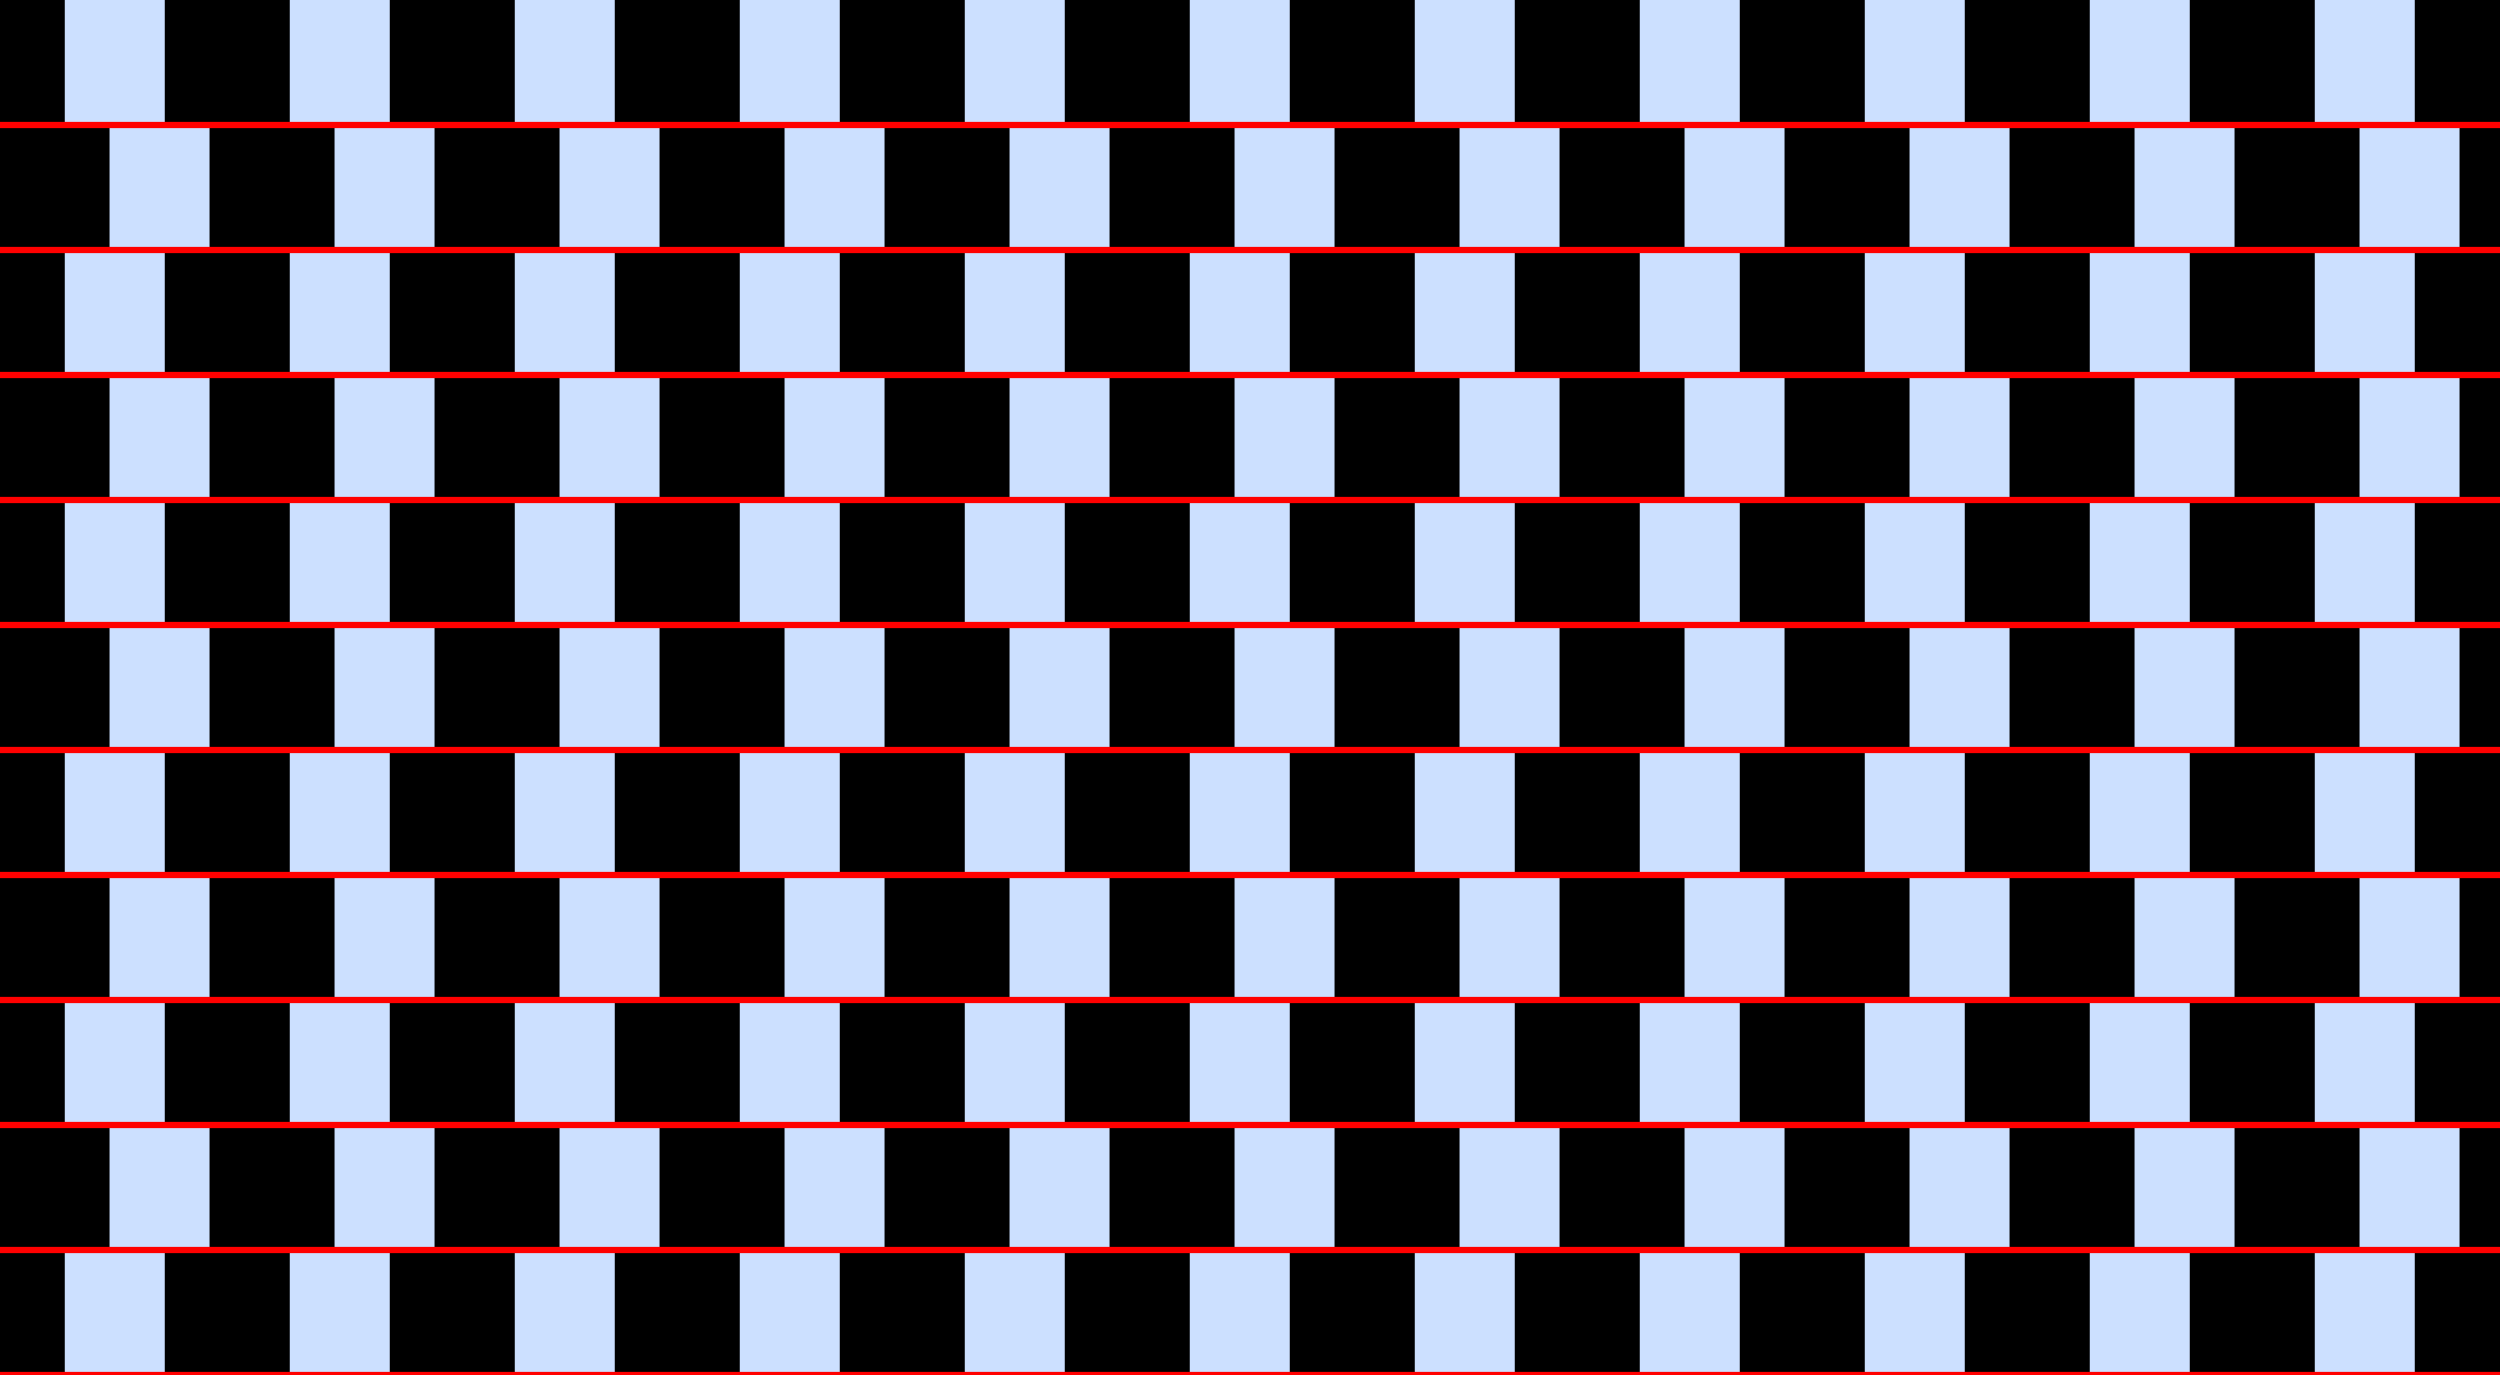 <?xml version="1.0" encoding="UTF-8"?>
<svg xmlns="http://www.w3.org/2000/svg" xmlns:xlink="http://www.w3.org/1999/xlink" width="400pt" height="220pt" viewBox="0 0 400 220" version="1.1">
<g id="surface786">
<rect x="0" y="0" width="400" height="220" style="fill:rgb(0%,40%,100%);fill-opacity:0.2;stroke:none;"/>
<path style=" stroke:none;fill-rule:nonzero;fill:rgb(0%,0%,0%);fill-opacity:1;" d="M -9.637 220 L -9.637 200 L 10.363 200 L 10.363 220 Z M -9.637 220 "/>
<path style=" stroke:none;fill-rule:nonzero;fill:rgb(0%,0%,0%);fill-opacity:1;" d="M -9.637 180 L -9.637 160 L 10.363 160 L 10.363 180 Z M -9.637 180 "/>
<path style=" stroke:none;fill-rule:nonzero;fill:rgb(0%,0%,0%);fill-opacity:1;" d="M -9.637 140 L -9.637 120 L 10.363 120 L 10.363 140 Z M -9.637 140 "/>
<path style=" stroke:none;fill-rule:nonzero;fill:rgb(0%,0%,0%);fill-opacity:1;" d="M -9.637 100 L -9.637 80 L 10.363 80 L 10.363 100 Z M -9.637 100 "/>
<path style=" stroke:none;fill-rule:nonzero;fill:rgb(0%,0%,0%);fill-opacity:1;" d="M -9.637 60 L -9.637 40 L 10.363 40 L 10.363 60 Z M -9.637 60 "/>
<path style=" stroke:none;fill-rule:nonzero;fill:rgb(0%,0%,0%);fill-opacity:1;" d="M -9.637 20 L -9.637 0 L 10.363 0 L 10.363 20 Z M -9.637 20 "/>
<path style=" stroke:none;fill-rule:nonzero;fill:rgb(0%,0%,0%);fill-opacity:1;" d="M 26.363 220 L 26.363 200 L 46.363 200 L 46.363 220 Z M 26.363 220 "/>
<path style=" stroke:none;fill-rule:nonzero;fill:rgb(0%,0%,0%);fill-opacity:1;" d="M 26.363 180 L 26.363 160 L 46.363 160 L 46.363 180 Z M 26.363 180 "/>
<path style=" stroke:none;fill-rule:nonzero;fill:rgb(0%,0%,0%);fill-opacity:1;" d="M 26.363 140 L 26.363 120 L 46.363 120 L 46.363 140 Z M 26.363 140 "/>
<path style=" stroke:none;fill-rule:nonzero;fill:rgb(0%,0%,0%);fill-opacity:1;" d="M 26.363 100 L 26.363 80 L 46.363 80 L 46.363 100 Z M 26.363 100 "/>
<path style=" stroke:none;fill-rule:nonzero;fill:rgb(0%,0%,0%);fill-opacity:1;" d="M 26.363 60 L 26.363 40 L 46.363 40 L 46.363 60 Z M 26.363 60 "/>
<path style=" stroke:none;fill-rule:nonzero;fill:rgb(0%,0%,0%);fill-opacity:1;" d="M 26.363 20 L 26.363 0 L 46.363 0 L 46.363 20 Z M 26.363 20 "/>
<path style=" stroke:none;fill-rule:nonzero;fill:rgb(0%,0%,0%);fill-opacity:1;" d="M 62.363 220 L 62.363 200 L 82.363 200 L 82.363 220 Z M 62.363 220 "/>
<path style=" stroke:none;fill-rule:nonzero;fill:rgb(0%,0%,0%);fill-opacity:1;" d="M 62.363 180 L 62.363 160 L 82.363 160 L 82.363 180 Z M 62.363 180 "/>
<path style=" stroke:none;fill-rule:nonzero;fill:rgb(0%,0%,0%);fill-opacity:1;" d="M 62.363 140 L 62.363 120 L 82.363 120 L 82.363 140 Z M 62.363 140 "/>
<path style=" stroke:none;fill-rule:nonzero;fill:rgb(0%,0%,0%);fill-opacity:1;" d="M 62.363 100 L 62.363 80 L 82.363 80 L 82.363 100 Z M 62.363 100 "/>
<path style=" stroke:none;fill-rule:nonzero;fill:rgb(0%,0%,0%);fill-opacity:1;" d="M 62.363 60 L 62.363 40 L 82.363 40 L 82.363 60 Z M 62.363 60 "/>
<path style=" stroke:none;fill-rule:nonzero;fill:rgb(0%,0%,0%);fill-opacity:1;" d="M 62.363 20 L 62.363 0 L 82.363 0 L 82.363 20 Z M 62.363 20 "/>
<path style=" stroke:none;fill-rule:nonzero;fill:rgb(0%,0%,0%);fill-opacity:1;" d="M 98.363 220 L 98.363 200 L 118.363 200 L 118.363 220 Z M 98.363 220 "/>
<path style=" stroke:none;fill-rule:nonzero;fill:rgb(0%,0%,0%);fill-opacity:1;" d="M 98.363 180 L 98.363 160 L 118.363 160 L 118.363 180 Z M 98.363 180 "/>
<path style=" stroke:none;fill-rule:nonzero;fill:rgb(0%,0%,0%);fill-opacity:1;" d="M 98.363 140 L 98.363 120 L 118.363 120 L 118.363 140 Z M 98.363 140 "/>
<path style=" stroke:none;fill-rule:nonzero;fill:rgb(0%,0%,0%);fill-opacity:1;" d="M 98.363 100 L 98.363 80 L 118.363 80 L 118.363 100 Z M 98.363 100 "/>
<path style=" stroke:none;fill-rule:nonzero;fill:rgb(0%,0%,0%);fill-opacity:1;" d="M 98.363 60 L 98.363 40 L 118.363 40 L 118.363 60 Z M 98.363 60 "/>
<path style=" stroke:none;fill-rule:nonzero;fill:rgb(0%,0%,0%);fill-opacity:1;" d="M 98.363 20 L 98.363 0 L 118.363 0 L 118.363 20 Z M 98.363 20 "/>
<path style=" stroke:none;fill-rule:nonzero;fill:rgb(0%,0%,0%);fill-opacity:1;" d="M 134.363 220 L 134.363 200 L 154.363 200 L 154.363 220 Z M 134.363 220 "/>
<path style=" stroke:none;fill-rule:nonzero;fill:rgb(0%,0%,0%);fill-opacity:1;" d="M 134.363 180 L 134.363 160 L 154.363 160 L 154.363 180 Z M 134.363 180 "/>
<path style=" stroke:none;fill-rule:nonzero;fill:rgb(0%,0%,0%);fill-opacity:1;" d="M 134.363 140 L 134.363 120 L 154.363 120 L 154.363 140 Z M 134.363 140 "/>
<path style=" stroke:none;fill-rule:nonzero;fill:rgb(0%,0%,0%);fill-opacity:1;" d="M 134.363 100 L 134.363 80 L 154.363 80 L 154.363 100 Z M 134.363 100 "/>
<path style=" stroke:none;fill-rule:nonzero;fill:rgb(0%,0%,0%);fill-opacity:1;" d="M 134.363 60 L 134.363 40 L 154.363 40 L 154.363 60 Z M 134.363 60 "/>
<path style=" stroke:none;fill-rule:nonzero;fill:rgb(0%,0%,0%);fill-opacity:1;" d="M 134.363 20 L 134.363 0 L 154.363 0 L 154.363 20 Z M 134.363 20 "/>
<path style=" stroke:none;fill-rule:nonzero;fill:rgb(0%,0%,0%);fill-opacity:1;" d="M 170.363 220 L 170.363 200 L 190.363 200 L 190.363 220 Z M 170.363 220 "/>
<path style=" stroke:none;fill-rule:nonzero;fill:rgb(0%,0%,0%);fill-opacity:1;" d="M 170.363 180 L 170.363 160 L 190.363 160 L 190.363 180 Z M 170.363 180 "/>
<path style=" stroke:none;fill-rule:nonzero;fill:rgb(0%,0%,0%);fill-opacity:1;" d="M 170.363 140 L 170.363 120 L 190.363 120 L 190.363 140 Z M 170.363 140 "/>
<path style=" stroke:none;fill-rule:nonzero;fill:rgb(0%,0%,0%);fill-opacity:1;" d="M 170.363 100 L 170.363 80 L 190.363 80 L 190.363 100 Z M 170.363 100 "/>
<path style=" stroke:none;fill-rule:nonzero;fill:rgb(0%,0%,0%);fill-opacity:1;" d="M 170.363 60 L 170.363 40 L 190.363 40 L 190.363 60 Z M 170.363 60 "/>
<path style=" stroke:none;fill-rule:nonzero;fill:rgb(0%,0%,0%);fill-opacity:1;" d="M 170.363 20 L 170.363 0 L 190.363 0 L 190.363 20 Z M 170.363 20 "/>
<path style=" stroke:none;fill-rule:nonzero;fill:rgb(0%,0%,0%);fill-opacity:1;" d="M 206.363 220 L 206.363 200 L 226.363 200 L 226.363 220 Z M 206.363 220 "/>
<path style=" stroke:none;fill-rule:nonzero;fill:rgb(0%,0%,0%);fill-opacity:1;" d="M 206.363 180 L 206.363 160 L 226.363 160 L 226.363 180 Z M 206.363 180 "/>
<path style=" stroke:none;fill-rule:nonzero;fill:rgb(0%,0%,0%);fill-opacity:1;" d="M 206.363 140 L 206.363 120 L 226.363 120 L 226.363 140 Z M 206.363 140 "/>
<path style=" stroke:none;fill-rule:nonzero;fill:rgb(0%,0%,0%);fill-opacity:1;" d="M 206.363 100 L 206.363 80 L 226.363 80 L 226.363 100 Z M 206.363 100 "/>
<path style=" stroke:none;fill-rule:nonzero;fill:rgb(0%,0%,0%);fill-opacity:1;" d="M 206.363 60 L 206.363 40 L 226.363 40 L 226.363 60 Z M 206.363 60 "/>
<path style=" stroke:none;fill-rule:nonzero;fill:rgb(0%,0%,0%);fill-opacity:1;" d="M 206.363 20 L 206.363 0 L 226.363 0 L 226.363 20 Z M 206.363 20 "/>
<path style=" stroke:none;fill-rule:nonzero;fill:rgb(0%,0%,0%);fill-opacity:1;" d="M 242.363 220 L 242.363 200 L 262.363 200 L 262.363 220 Z M 242.363 220 "/>
<path style=" stroke:none;fill-rule:nonzero;fill:rgb(0%,0%,0%);fill-opacity:1;" d="M 242.363 180 L 242.363 160 L 262.363 160 L 262.363 180 Z M 242.363 180 "/>
<path style=" stroke:none;fill-rule:nonzero;fill:rgb(0%,0%,0%);fill-opacity:1;" d="M 242.363 140 L 242.363 120 L 262.363 120 L 262.363 140 Z M 242.363 140 "/>
<path style=" stroke:none;fill-rule:nonzero;fill:rgb(0%,0%,0%);fill-opacity:1;" d="M 242.363 100 L 242.363 80 L 262.363 80 L 262.363 100 Z M 242.363 100 "/>
<path style=" stroke:none;fill-rule:nonzero;fill:rgb(0%,0%,0%);fill-opacity:1;" d="M 242.363 60 L 242.363 40 L 262.363 40 L 262.363 60 Z M 242.363 60 "/>
<path style=" stroke:none;fill-rule:nonzero;fill:rgb(0%,0%,0%);fill-opacity:1;" d="M 242.363 20 L 242.363 0 L 262.363 0 L 262.363 20 Z M 242.363 20 "/>
<path style=" stroke:none;fill-rule:nonzero;fill:rgb(0%,0%,0%);fill-opacity:1;" d="M 278.363 220 L 278.363 200 L 298.363 200 L 298.363 220 Z M 278.363 220 "/>
<path style=" stroke:none;fill-rule:nonzero;fill:rgb(0%,0%,0%);fill-opacity:1;" d="M 278.363 180 L 278.363 160 L 298.363 160 L 298.363 180 Z M 278.363 180 "/>
<path style=" stroke:none;fill-rule:nonzero;fill:rgb(0%,0%,0%);fill-opacity:1;" d="M 278.363 140 L 278.363 120 L 298.363 120 L 298.363 140 Z M 278.363 140 "/>
<path style=" stroke:none;fill-rule:nonzero;fill:rgb(0%,0%,0%);fill-opacity:1;" d="M 278.363 100 L 278.363 80 L 298.363 80 L 298.363 100 Z M 278.363 100 "/>
<path style=" stroke:none;fill-rule:nonzero;fill:rgb(0%,0%,0%);fill-opacity:1;" d="M 278.363 60 L 278.363 40 L 298.363 40 L 298.363 60 Z M 278.363 60 "/>
<path style=" stroke:none;fill-rule:nonzero;fill:rgb(0%,0%,0%);fill-opacity:1;" d="M 278.363 20 L 278.363 0 L 298.363 0 L 298.363 20 Z M 278.363 20 "/>
<path style=" stroke:none;fill-rule:nonzero;fill:rgb(0%,0%,0%);fill-opacity:1;" d="M 314.363 220 L 314.363 200 L 334.363 200 L 334.363 220 Z M 314.363 220 "/>
<path style=" stroke:none;fill-rule:nonzero;fill:rgb(0%,0%,0%);fill-opacity:1;" d="M 314.363 180 L 314.363 160 L 334.363 160 L 334.363 180 Z M 314.363 180 "/>
<path style=" stroke:none;fill-rule:nonzero;fill:rgb(0%,0%,0%);fill-opacity:1;" d="M 314.363 140 L 314.363 120 L 334.363 120 L 334.363 140 Z M 314.363 140 "/>
<path style=" stroke:none;fill-rule:nonzero;fill:rgb(0%,0%,0%);fill-opacity:1;" d="M 314.363 100 L 314.363 80 L 334.363 80 L 334.363 100 Z M 314.363 100 "/>
<path style=" stroke:none;fill-rule:nonzero;fill:rgb(0%,0%,0%);fill-opacity:1;" d="M 314.363 60 L 314.363 40 L 334.363 40 L 334.363 60 Z M 314.363 60 "/>
<path style=" stroke:none;fill-rule:nonzero;fill:rgb(0%,0%,0%);fill-opacity:1;" d="M 314.363 20 L 314.363 0 L 334.363 0 L 334.363 20 Z M 314.363 20 "/>
<path style=" stroke:none;fill-rule:nonzero;fill:rgb(0%,0%,0%);fill-opacity:1;" d="M 350.363 220 L 350.363 200 L 370.363 200 L 370.363 220 Z M 350.363 220 "/>
<path style=" stroke:none;fill-rule:nonzero;fill:rgb(0%,0%,0%);fill-opacity:1;" d="M 350.363 180 L 350.363 160 L 370.363 160 L 370.363 180 Z M 350.363 180 "/>
<path style=" stroke:none;fill-rule:nonzero;fill:rgb(0%,0%,0%);fill-opacity:1;" d="M 350.363 140 L 350.363 120 L 370.363 120 L 370.363 140 Z M 350.363 140 "/>
<path style=" stroke:none;fill-rule:nonzero;fill:rgb(0%,0%,0%);fill-opacity:1;" d="M 350.363 100 L 350.363 80 L 370.363 80 L 370.363 100 Z M 350.363 100 "/>
<path style=" stroke:none;fill-rule:nonzero;fill:rgb(0%,0%,0%);fill-opacity:1;" d="M 350.363 60 L 350.363 40 L 370.363 40 L 370.363 60 Z M 350.363 60 "/>
<path style=" stroke:none;fill-rule:nonzero;fill:rgb(0%,0%,0%);fill-opacity:1;" d="M 350.363 20 L 350.363 0 L 370.363 0 L 370.363 20 Z M 350.363 20 "/>
<path style=" stroke:none;fill-rule:nonzero;fill:rgb(0%,0%,0%);fill-opacity:1;" d="M 386.363 220 L 386.363 200 L 406.363 200 L 406.363 220 Z M 386.363 220 "/>
<path style=" stroke:none;fill-rule:nonzero;fill:rgb(0%,0%,0%);fill-opacity:1;" d="M 386.363 180 L 386.363 160 L 406.363 160 L 406.363 180 Z M 386.363 180 "/>
<path style=" stroke:none;fill-rule:nonzero;fill:rgb(0%,0%,0%);fill-opacity:1;" d="M 386.363 140 L 386.363 120 L 406.363 120 L 406.363 140 Z M 386.363 140 "/>
<path style=" stroke:none;fill-rule:nonzero;fill:rgb(0%,0%,0%);fill-opacity:1;" d="M 386.363 100 L 386.363 80 L 406.363 80 L 406.363 100 Z M 386.363 100 "/>
<path style=" stroke:none;fill-rule:nonzero;fill:rgb(0%,0%,0%);fill-opacity:1;" d="M 386.363 60 L 386.363 40 L 406.363 40 L 406.363 60 Z M 386.363 60 "/>
<path style=" stroke:none;fill-rule:nonzero;fill:rgb(0%,0%,0%);fill-opacity:1;" d="M 386.363 20 L 386.363 0 L 406.363 0 L 406.363 20 Z M 386.363 20 "/>
<path style=" stroke:none;fill-rule:nonzero;fill:rgb(0%,0%,0%);fill-opacity:1;" d="M -2.473 200 L -2.473 180 L 17.527 180 L 17.527 200 Z M -2.473 200 "/>
<path style=" stroke:none;fill-rule:nonzero;fill:rgb(0%,0%,0%);fill-opacity:1;" d="M -2.473 160 L -2.473 140 L 17.527 140 L 17.527 160 Z M -2.473 160 "/>
<path style=" stroke:none;fill-rule:nonzero;fill:rgb(0%,0%,0%);fill-opacity:1;" d="M -2.473 120 L -2.473 100 L 17.527 100 L 17.527 120 Z M -2.473 120 "/>
<path style=" stroke:none;fill-rule:nonzero;fill:rgb(0%,0%,0%);fill-opacity:1;" d="M -2.473 80 L -2.473 60 L 17.527 60 L 17.527 80 Z M -2.473 80 "/>
<path style=" stroke:none;fill-rule:nonzero;fill:rgb(0%,0%,0%);fill-opacity:1;" d="M -2.473 40 L -2.473 20 L 17.527 20 L 17.527 40 Z M -2.473 40 "/>
<path style=" stroke:none;fill-rule:nonzero;fill:rgb(0%,0%,0%);fill-opacity:1;" d="M 33.527 200 L 33.527 180 L 53.527 180 L 53.527 200 Z M 33.527 200 "/>
<path style=" stroke:none;fill-rule:nonzero;fill:rgb(0%,0%,0%);fill-opacity:1;" d="M 33.527 160 L 33.527 140 L 53.527 140 L 53.527 160 Z M 33.527 160 "/>
<path style=" stroke:none;fill-rule:nonzero;fill:rgb(0%,0%,0%);fill-opacity:1;" d="M 33.527 120 L 33.527 100 L 53.527 100 L 53.527 120 Z M 33.527 120 "/>
<path style=" stroke:none;fill-rule:nonzero;fill:rgb(0%,0%,0%);fill-opacity:1;" d="M 33.527 80 L 33.527 60 L 53.527 60 L 53.527 80 Z M 33.527 80 "/>
<path style=" stroke:none;fill-rule:nonzero;fill:rgb(0%,0%,0%);fill-opacity:1;" d="M 33.527 40 L 33.527 20 L 53.527 20 L 53.527 40 Z M 33.527 40 "/>
<path style=" stroke:none;fill-rule:nonzero;fill:rgb(0%,0%,0%);fill-opacity:1;" d="M 69.527 200 L 69.527 180 L 89.527 180 L 89.527 200 Z M 69.527 200 "/>
<path style=" stroke:none;fill-rule:nonzero;fill:rgb(0%,0%,0%);fill-opacity:1;" d="M 69.527 160 L 69.527 140 L 89.527 140 L 89.527 160 Z M 69.527 160 "/>
<path style=" stroke:none;fill-rule:nonzero;fill:rgb(0%,0%,0%);fill-opacity:1;" d="M 69.527 120 L 69.527 100 L 89.527 100 L 89.527 120 Z M 69.527 120 "/>
<path style=" stroke:none;fill-rule:nonzero;fill:rgb(0%,0%,0%);fill-opacity:1;" d="M 69.527 80 L 69.527 60 L 89.527 60 L 89.527 80 Z M 69.527 80 "/>
<path style=" stroke:none;fill-rule:nonzero;fill:rgb(0%,0%,0%);fill-opacity:1;" d="M 69.527 40 L 69.527 20 L 89.527 20 L 89.527 40 Z M 69.527 40 "/>
<path style=" stroke:none;fill-rule:nonzero;fill:rgb(0%,0%,0%);fill-opacity:1;" d="M 105.527 200 L 105.527 180 L 125.527 180 L 125.527 200 Z M 105.527 200 "/>
<path style=" stroke:none;fill-rule:nonzero;fill:rgb(0%,0%,0%);fill-opacity:1;" d="M 105.527 160 L 105.527 140 L 125.527 140 L 125.527 160 Z M 105.527 160 "/>
<path style=" stroke:none;fill-rule:nonzero;fill:rgb(0%,0%,0%);fill-opacity:1;" d="M 105.527 120 L 105.527 100 L 125.527 100 L 125.527 120 Z M 105.527 120 "/>
<path style=" stroke:none;fill-rule:nonzero;fill:rgb(0%,0%,0%);fill-opacity:1;" d="M 105.527 80 L 105.527 60 L 125.527 60 L 125.527 80 Z M 105.527 80 "/>
<path style=" stroke:none;fill-rule:nonzero;fill:rgb(0%,0%,0%);fill-opacity:1;" d="M 105.527 40 L 105.527 20 L 125.527 20 L 125.527 40 Z M 105.527 40 "/>
<path style=" stroke:none;fill-rule:nonzero;fill:rgb(0%,0%,0%);fill-opacity:1;" d="M 141.527 200 L 141.527 180 L 161.527 180 L 161.527 200 Z M 141.527 200 "/>
<path style=" stroke:none;fill-rule:nonzero;fill:rgb(0%,0%,0%);fill-opacity:1;" d="M 141.527 160 L 141.527 140 L 161.527 140 L 161.527 160 Z M 141.527 160 "/>
<path style=" stroke:none;fill-rule:nonzero;fill:rgb(0%,0%,0%);fill-opacity:1;" d="M 141.527 120 L 141.527 100 L 161.527 100 L 161.527 120 Z M 141.527 120 "/>
<path style=" stroke:none;fill-rule:nonzero;fill:rgb(0%,0%,0%);fill-opacity:1;" d="M 141.527 80 L 141.527 60 L 161.527 60 L 161.527 80 Z M 141.527 80 "/>
<path style=" stroke:none;fill-rule:nonzero;fill:rgb(0%,0%,0%);fill-opacity:1;" d="M 141.527 40 L 141.527 20 L 161.527 20 L 161.527 40 Z M 141.527 40 "/>
<path style=" stroke:none;fill-rule:nonzero;fill:rgb(0%,0%,0%);fill-opacity:1;" d="M 177.527 200 L 177.527 180 L 197.527 180 L 197.527 200 Z M 177.527 200 "/>
<path style=" stroke:none;fill-rule:nonzero;fill:rgb(0%,0%,0%);fill-opacity:1;" d="M 177.527 160 L 177.527 140 L 197.527 140 L 197.527 160 Z M 177.527 160 "/>
<path style=" stroke:none;fill-rule:nonzero;fill:rgb(0%,0%,0%);fill-opacity:1;" d="M 177.527 120 L 177.527 100 L 197.527 100 L 197.527 120 Z M 177.527 120 "/>
<path style=" stroke:none;fill-rule:nonzero;fill:rgb(0%,0%,0%);fill-opacity:1;" d="M 177.527 80 L 177.527 60 L 197.527 60 L 197.527 80 Z M 177.527 80 "/>
<path style=" stroke:none;fill-rule:nonzero;fill:rgb(0%,0%,0%);fill-opacity:1;" d="M 177.527 40 L 177.527 20 L 197.527 20 L 197.527 40 Z M 177.527 40 "/>
<path style=" stroke:none;fill-rule:nonzero;fill:rgb(0%,0%,0%);fill-opacity:1;" d="M 213.527 200 L 213.527 180 L 233.527 180 L 233.527 200 Z M 213.527 200 "/>
<path style=" stroke:none;fill-rule:nonzero;fill:rgb(0%,0%,0%);fill-opacity:1;" d="M 213.527 160 L 213.527 140 L 233.527 140 L 233.527 160 Z M 213.527 160 "/>
<path style=" stroke:none;fill-rule:nonzero;fill:rgb(0%,0%,0%);fill-opacity:1;" d="M 213.527 120 L 213.527 100 L 233.527 100 L 233.527 120 Z M 213.527 120 "/>
<path style=" stroke:none;fill-rule:nonzero;fill:rgb(0%,0%,0%);fill-opacity:1;" d="M 213.527 80 L 213.527 60 L 233.527 60 L 233.527 80 Z M 213.527 80 "/>
<path style=" stroke:none;fill-rule:nonzero;fill:rgb(0%,0%,0%);fill-opacity:1;" d="M 213.527 40 L 213.527 20 L 233.527 20 L 233.527 40 Z M 213.527 40 "/>
<path style=" stroke:none;fill-rule:nonzero;fill:rgb(0%,0%,0%);fill-opacity:1;" d="M 249.527 200 L 249.527 180 L 269.527 180 L 269.527 200 Z M 249.527 200 "/>
<path style=" stroke:none;fill-rule:nonzero;fill:rgb(0%,0%,0%);fill-opacity:1;" d="M 249.527 160 L 249.527 140 L 269.527 140 L 269.527 160 Z M 249.527 160 "/>
<path style=" stroke:none;fill-rule:nonzero;fill:rgb(0%,0%,0%);fill-opacity:1;" d="M 249.527 120 L 249.527 100 L 269.527 100 L 269.527 120 Z M 249.527 120 "/>
<path style=" stroke:none;fill-rule:nonzero;fill:rgb(0%,0%,0%);fill-opacity:1;" d="M 249.527 80 L 249.527 60 L 269.527 60 L 269.527 80 Z M 249.527 80 "/>
<path style=" stroke:none;fill-rule:nonzero;fill:rgb(0%,0%,0%);fill-opacity:1;" d="M 249.527 40 L 249.527 20 L 269.527 20 L 269.527 40 Z M 249.527 40 "/>
<path style=" stroke:none;fill-rule:nonzero;fill:rgb(0%,0%,0%);fill-opacity:1;" d="M 285.527 200 L 285.527 180 L 305.527 180 L 305.527 200 Z M 285.527 200 "/>
<path style=" stroke:none;fill-rule:nonzero;fill:rgb(0%,0%,0%);fill-opacity:1;" d="M 285.527 160 L 285.527 140 L 305.527 140 L 305.527 160 Z M 285.527 160 "/>
<path style=" stroke:none;fill-rule:nonzero;fill:rgb(0%,0%,0%);fill-opacity:1;" d="M 285.527 120 L 285.527 100 L 305.527 100 L 305.527 120 Z M 285.527 120 "/>
<path style=" stroke:none;fill-rule:nonzero;fill:rgb(0%,0%,0%);fill-opacity:1;" d="M 285.527 80 L 285.527 60 L 305.527 60 L 305.527 80 Z M 285.527 80 "/>
<path style=" stroke:none;fill-rule:nonzero;fill:rgb(0%,0%,0%);fill-opacity:1;" d="M 285.527 40 L 285.527 20 L 305.527 20 L 305.527 40 Z M 285.527 40 "/>
<path style=" stroke:none;fill-rule:nonzero;fill:rgb(0%,0%,0%);fill-opacity:1;" d="M 321.527 200 L 321.527 180 L 341.527 180 L 341.527 200 Z M 321.527 200 "/>
<path style=" stroke:none;fill-rule:nonzero;fill:rgb(0%,0%,0%);fill-opacity:1;" d="M 321.527 160 L 321.527 140 L 341.527 140 L 341.527 160 Z M 321.527 160 "/>
<path style=" stroke:none;fill-rule:nonzero;fill:rgb(0%,0%,0%);fill-opacity:1;" d="M 321.527 120 L 321.527 100 L 341.527 100 L 341.527 120 Z M 321.527 120 "/>
<path style=" stroke:none;fill-rule:nonzero;fill:rgb(0%,0%,0%);fill-opacity:1;" d="M 321.527 80 L 321.527 60 L 341.527 60 L 341.527 80 Z M 321.527 80 "/>
<path style=" stroke:none;fill-rule:nonzero;fill:rgb(0%,0%,0%);fill-opacity:1;" d="M 321.527 40 L 321.527 20 L 341.527 20 L 341.527 40 Z M 321.527 40 "/>
<path style=" stroke:none;fill-rule:nonzero;fill:rgb(0%,0%,0%);fill-opacity:1;" d="M 357.527 200 L 357.527 180 L 377.527 180 L 377.527 200 Z M 357.527 200 "/>
<path style=" stroke:none;fill-rule:nonzero;fill:rgb(0%,0%,0%);fill-opacity:1;" d="M 357.527 160 L 357.527 140 L 377.527 140 L 377.527 160 Z M 357.527 160 "/>
<path style=" stroke:none;fill-rule:nonzero;fill:rgb(0%,0%,0%);fill-opacity:1;" d="M 357.527 120 L 357.527 100 L 377.527 100 L 377.527 120 Z M 357.527 120 "/>
<path style=" stroke:none;fill-rule:nonzero;fill:rgb(0%,0%,0%);fill-opacity:1;" d="M 357.527 80 L 357.527 60 L 377.527 60 L 377.527 80 Z M 357.527 80 "/>
<path style=" stroke:none;fill-rule:nonzero;fill:rgb(0%,0%,0%);fill-opacity:1;" d="M 357.527 40 L 357.527 20 L 377.527 20 L 377.527 40 Z M 357.527 40 "/>
<path style=" stroke:none;fill-rule:nonzero;fill:rgb(0%,0%,0%);fill-opacity:1;" d="M 393.527 200 L 393.527 180 L 413.527 180 L 413.527 200 Z M 393.527 200 "/>
<path style=" stroke:none;fill-rule:nonzero;fill:rgb(0%,0%,0%);fill-opacity:1;" d="M 393.527 160 L 393.527 140 L 413.527 140 L 413.527 160 Z M 393.527 160 "/>
<path style=" stroke:none;fill-rule:nonzero;fill:rgb(0%,0%,0%);fill-opacity:1;" d="M 393.527 120 L 393.527 100 L 413.527 100 L 413.527 120 Z M 393.527 120 "/>
<path style=" stroke:none;fill-rule:nonzero;fill:rgb(0%,0%,0%);fill-opacity:1;" d="M 393.527 80 L 393.527 60 L 413.527 60 L 413.527 80 Z M 393.527 80 "/>
<path style=" stroke:none;fill-rule:nonzero;fill:rgb(0%,0%,0%);fill-opacity:1;" d="M 393.527 40 L 393.527 20 L 413.527 20 L 413.527 40 Z M 393.527 40 "/>
<path style="fill:none;stroke-width:1;stroke-linecap:square;stroke-linejoin:miter;stroke:rgb(100%,0%,0%);stroke-opacity:1;stroke-miterlimit:3.25;" d="M 0 220 L 400 220 "/>
<path style="fill:none;stroke-width:1;stroke-linecap:square;stroke-linejoin:miter;stroke:rgb(100%,0%,0%);stroke-opacity:1;stroke-miterlimit:3.25;" d="M 0 200 L 400 200 "/>
<path style="fill:none;stroke-width:1;stroke-linecap:square;stroke-linejoin:miter;stroke:rgb(100%,0%,0%);stroke-opacity:1;stroke-miterlimit:3.25;" d="M 0 180 L 400 180 "/>
<path style="fill:none;stroke-width:1;stroke-linecap:square;stroke-linejoin:miter;stroke:rgb(100%,0%,0%);stroke-opacity:1;stroke-miterlimit:3.25;" d="M 0 160 L 400 160 "/>
<path style="fill:none;stroke-width:1;stroke-linecap:square;stroke-linejoin:miter;stroke:rgb(100%,0%,0%);stroke-opacity:1;stroke-miterlimit:3.25;" d="M 0 140 L 400 140 "/>
<path style="fill:none;stroke-width:1;stroke-linecap:square;stroke-linejoin:miter;stroke:rgb(100%,0%,0%);stroke-opacity:1;stroke-miterlimit:3.25;" d="M 0 120 L 400 120 "/>
<path style="fill:none;stroke-width:1;stroke-linecap:square;stroke-linejoin:miter;stroke:rgb(100%,0%,0%);stroke-opacity:1;stroke-miterlimit:3.25;" d="M 0 100 L 400 100 "/>
<path style="fill:none;stroke-width:1;stroke-linecap:square;stroke-linejoin:miter;stroke:rgb(100%,0%,0%);stroke-opacity:1;stroke-miterlimit:3.25;" d="M 0 80 L 400 80 "/>
<path style="fill:none;stroke-width:1;stroke-linecap:square;stroke-linejoin:miter;stroke:rgb(100%,0%,0%);stroke-opacity:1;stroke-miterlimit:3.25;" d="M 0 60 L 400 60 "/>
<path style="fill:none;stroke-width:1;stroke-linecap:square;stroke-linejoin:miter;stroke:rgb(100%,0%,0%);stroke-opacity:1;stroke-miterlimit:3.25;" d="M 0 40 L 400 40 "/>
<path style="fill:none;stroke-width:1;stroke-linecap:square;stroke-linejoin:miter;stroke:rgb(100%,0%,0%);stroke-opacity:1;stroke-miterlimit:3.25;" d="M 0 20 L 400 20 "/>
</g>
</svg>
